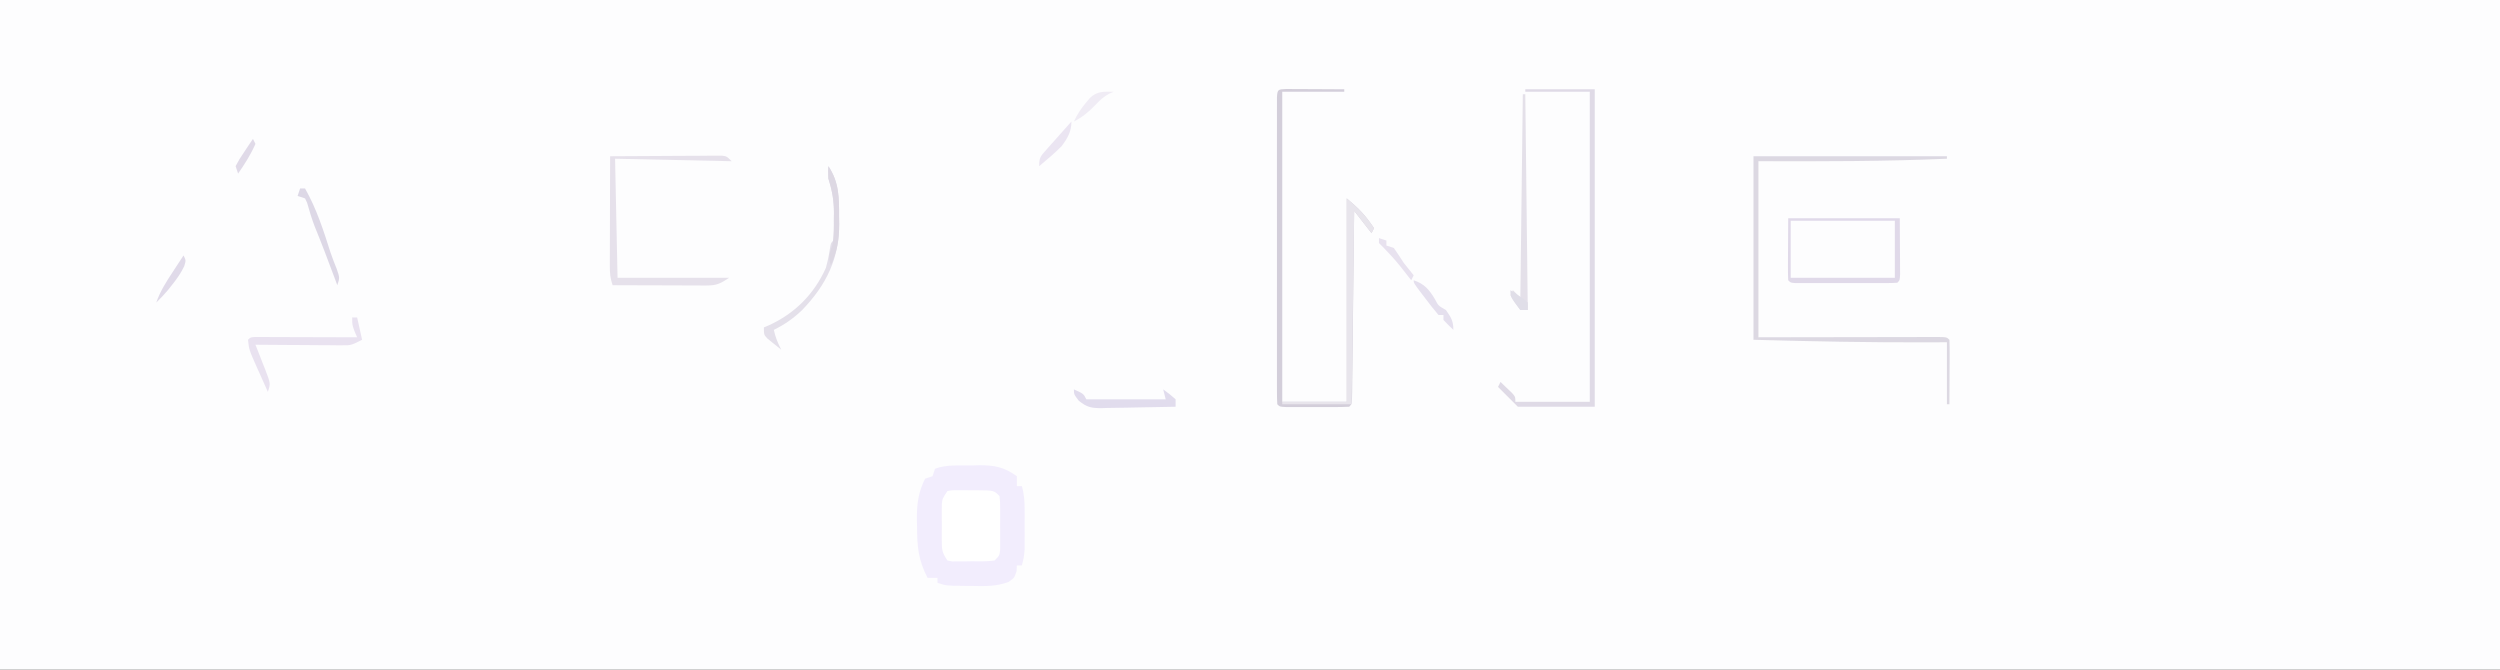 <?xml version="1.0" encoding="UTF-8"?>
<svg version="1.1" xmlns="http://www.w3.org/2000/svg" width="1008" height="270">
<rect width="100%" height="100%" fill="#333333" stroke="none"/>
<path d="M0 0 C332.64 0 665.28 0 1008 0 C1008 89.1 1008 178.2 1008 270 C675.36 270 342.72 270 0 270 C0 180.9 0 91.8 0 0 Z " fill="#FDFDFE" transform="translate(0,0)"/>
<path d="M0 0 C0.973 -0.029 1.945 -0.058 2.947 -0.088 C9.276 -0.144 12.996 0.641 18.188 4.312 C18.188 5.633 18.188 6.952 18.188 8.312 C18.848 8.312 19.508 8.312 20.188 8.312 C21.145 11.539 21.316 14.453 21.32 17.812 C21.322 18.864 21.323 19.916 21.324 21 C21.32 22.093 21.316 23.186 21.312 24.312 C21.318 25.952 21.318 25.952 21.324 27.625 C21.323 28.677 21.322 29.729 21.32 30.812 C21.319 31.772 21.318 32.731 21.317 33.719 C21.2 36.071 20.855 38.063 20.188 40.312 C19.527 40.312 18.867 40.312 18.188 40.312 C18.146 41.076 18.105 41.839 18.062 42.625 C17.188 45.312 17.188 45.312 14.832 46.965 C9.818 48.819 5.298 48.673 0 48.562 C-1.496 48.555 -1.496 48.555 -3.021 48.547 C-10.346 48.468 -10.346 48.468 -13.812 47.312 C-13.812 46.653 -13.812 45.992 -13.812 45.312 C-15.133 45.312 -16.453 45.312 -17.812 45.312 C-21.602 38.063 -22.02 32.637 -22.062 24.562 C-22.083 23.598 -22.104 22.634 -22.125 21.641 C-22.158 15.505 -21.564 10.841 -18.812 5.312 C-17.823 4.982 -16.832 4.652 -15.812 4.312 C-15.482 3.322 -15.152 2.333 -14.812 1.312 C-10.199 -0.458 -4.867 0.048 0 0 Z " fill="#F2EDFD" transform="translate(391.812,187.688)"/>
<path d="M0 0 C1.939 -0.372 1.939 -0.372 4.281 -0.363 C5.544 -0.362 5.544 -0.362 6.832 -0.361 C7.712 -0.345 8.593 -0.329 9.5 -0.312 C10.38 -0.316 11.261 -0.319 12.168 -0.322 C18.733 -0.267 18.733 -0.267 21 2 C21.259 4.398 21.259 4.398 21.266 7.375 C21.269 8.976 21.269 8.976 21.273 10.609 C21.266 11.728 21.258 12.847 21.25 14 C21.258 15.119 21.265 16.238 21.273 17.391 C21.271 18.458 21.268 19.525 21.266 20.625 C21.263 21.607 21.261 22.59 21.259 23.602 C21 26 21 26 19 28 C15.853 28.446 12.675 28.324 9.5 28.312 C8.62 28.329 7.739 28.345 6.832 28.361 C5.569 28.362 5.569 28.362 4.281 28.363 C3.508 28.366 2.736 28.369 1.939 28.372 C0.979 28.188 0.979 28.188 0 28 C-2.172 24.741 -2.256 23.774 -2.266 20 C-2.268 19.031 -2.271 18.061 -2.273 17.062 C-2.266 16.052 -2.258 15.041 -2.25 14 C-2.258 12.989 -2.265 11.979 -2.273 10.938 C-2.271 9.968 -2.268 8.999 -2.266 8 C-2.263 7.113 -2.261 6.226 -2.259 5.312 C-2 3 -2 3 0 0 Z " fill="#FFFFFF" transform="translate(382,198)"/>
<path d="M0 0 C1.084 0.005 2.168 0.01 3.285 0.016 C5.04 0.021 5.04 0.021 6.83 0.026 C8.677 0.038 8.677 0.038 10.562 0.051 C12.416 0.058 12.416 0.058 14.306 0.065 C17.371 0.077 20.435 0.093 23.5 0.114 C23.5 0.444 23.5 0.774 23.5 1.114 C15.25 1.114 7 1.114 -1.5 1.114 C-1.5 42.364 -1.5 83.614 -1.5 126.114 C7.08 126.114 15.66 126.114 24.5 126.114 C24.5 99.054 24.5 71.994 24.5 44.114 C29.596 48.361 32.021 50.895 35.5 56.114 C35.005 57.104 35.005 57.104 34.5 58.114 C32.19 55.144 29.88 52.174 27.5 49.114 C27.489 50.088 27.479 51.063 27.469 52.068 C27.371 61.236 27.268 70.404 27.16 79.572 C27.105 84.285 27.052 88.999 27.002 93.713 C26.955 98.258 26.903 102.803 26.847 107.348 C26.826 109.086 26.808 110.824 26.791 112.563 C26.767 114.988 26.737 117.414 26.705 119.84 C26.699 120.566 26.694 121.291 26.688 122.039 C26.614 126.999 26.614 126.999 25.5 128.114 C23.439 128.213 21.375 128.244 19.312 128.246 C18.057 128.248 16.801 128.249 15.508 128.25 C14.85 128.248 14.193 128.246 13.516 128.244 C11.508 128.239 9.5 128.244 7.492 128.25 C6.236 128.249 4.981 128.248 3.687 128.246 C2.526 128.245 1.364 128.244 0.168 128.243 C-2.5 128.114 -2.5 128.114 -3.5 127.114 C-3.598 125.484 -3.627 123.849 -3.627 122.217 C-3.63 121.156 -3.633 120.096 -3.636 119.004 C-3.634 117.831 -3.632 116.658 -3.63 115.449 C-3.631 114.222 -3.633 112.994 -3.635 111.73 C-3.639 108.354 -3.638 104.978 -3.635 101.602 C-3.632 98.076 -3.634 94.551 -3.636 91.025 C-3.638 85.103 -3.635 79.182 -3.631 73.26 C-3.625 66.404 -3.627 59.549 -3.632 52.693 C-3.637 46.817 -3.638 40.941 -3.635 35.065 C-3.633 31.551 -3.633 28.037 -3.637 24.523 C-3.64 20.608 -3.635 16.693 -3.63 12.778 C-3.632 11.605 -3.634 10.432 -3.636 9.223 C-3.633 8.163 -3.63 7.103 -3.627 6.01 C-3.627 5.084 -3.626 4.157 -3.626 3.202 C-3.441 0.124 -3.098 0.141 0 0 Z " fill="#D3CEDA" transform="translate(518.5,35.886)"/>
<path d="M0 0 C25.74 0 51.48 0 78 0 C78 0.33 78 0.66 78 1 C52.653 2.092 27.372 2.077 2 2 C2 25.43 2 48.86 2 73 C10.212 72.983 10.212 72.983 18.59 72.965 C22.049 72.96 25.508 72.955 28.967 72.951 C34.462 72.945 39.958 72.938 45.454 72.925 C49.882 72.914 54.311 72.908 58.739 72.905 C60.433 72.903 62.126 72.9 63.819 72.894 C66.183 72.887 68.546 72.886 70.91 72.886 C71.617 72.883 72.324 72.879 73.053 72.876 C77.886 72.886 77.886 72.886 79 74 C79.087 75.927 79.107 77.857 79.098 79.785 C79.093 81.54 79.093 81.54 79.088 83.33 C79.075 85.178 79.075 85.178 79.062 87.062 C79.058 88.298 79.053 89.534 79.049 90.807 C79.037 93.871 79.021 96.936 79 100 C78.67 100 78.34 100 78 100 C78 91.75 78 83.5 78 75 C75.805 75.012 73.609 75.023 71.348 75.035 C47.544 75.13 23.796 74.654 0 74 C0 49.58 0 25.16 0 0 Z " fill="#DCD8E2" transform="translate(707,63)"/>
<path d="M0 0 C9.24 0 18.48 0 28 0 C28 42.24 28 84.48 28 128 C17.77 128 7.54 128 -3 128 C-5.667 125.333 -8.333 122.667 -11 120 C-10.505 119.01 -10.505 119.01 -10 118 C-8.994 118.952 -7.995 119.912 -7 120.875 C-6.443 121.409 -5.886 121.942 -5.312 122.492 C-4 124 -4 124 -4 126 C5.9 126 15.8 126 26 126 C26 84.75 26 43.5 26 1 C17.42 1 8.84 1 0 1 C0 0.67 0 0.34 0 0 Z " fill="#DFDAE6" transform="translate(615,36)"/>
<path d="M0 0 C6.657 -0.051 13.314 -0.086 19.971 -0.11 C22.237 -0.12 24.503 -0.134 26.769 -0.151 C30.02 -0.175 33.272 -0.186 36.523 -0.195 C38.05 -0.211 38.05 -0.211 39.608 -0.227 C40.548 -0.227 41.489 -0.227 42.458 -0.227 C43.289 -0.231 44.12 -0.236 44.975 -0.241 C47 0 47 0 49 2 C33.49 1.67 17.98 1.34 2 1 C2.33 16.84 2.66 32.68 3 49 C17.85 49 32.7 49 48 49 C44.533 51.311 42.983 52.126 38.917 52.114 C37.656 52.113 37.656 52.113 36.37 52.113 C35.007 52.106 35.007 52.106 33.617 52.098 C32.688 52.096 31.758 52.095 30.801 52.093 C27.826 52.088 24.85 52.075 21.875 52.062 C19.861 52.057 17.846 52.053 15.832 52.049 C10.888 52.038 5.944 52.021 1 52 C0.024 49.071 -0.121 47.21 -0.114 44.161 C-0.113 43.181 -0.113 42.2 -0.113 41.189 C-0.108 40.133 -0.103 39.077 -0.098 37.988 C-0.096 36.905 -0.095 35.822 -0.093 34.705 C-0.088 31.241 -0.075 27.777 -0.062 24.312 C-0.057 21.965 -0.053 19.618 -0.049 17.271 C-0.038 11.514 -0.021 5.757 0 0 Z " fill="#E6E1EB" transform="translate(246,63)"/>
<path d="M0 0 C5.096 4.247 7.521 6.782 11 12 C10.67 12.66 10.34 13.32 10 14 C7.69 11.03 5.38 8.06 3 5 C2.67 30.74 2.34 56.48 2 83 C-7.24 83 -16.48 83 -26 83 C-26 82.67 -26 82.34 -26 82 C-17.42 82 -8.84 82 0 82 C0 54.94 0 27.88 0 0 Z " fill="#E8E5EC" transform="translate(543,80)"/>
<path d="M0 0 C14.85 0 29.7 0 45 0 C45.021 4.104 45.041 8.209 45.062 12.438 C45.072 13.734 45.081 15.03 45.09 16.365 C45.093 17.378 45.095 18.39 45.098 19.434 C45.103 20.476 45.108 21.518 45.114 22.592 C45 25 45 25 44 26 C42.655 26.098 41.304 26.128 39.955 26.129 C39.097 26.133 38.24 26.136 37.356 26.139 C36.424 26.137 35.492 26.135 34.531 26.133 C33.105 26.134 33.105 26.134 31.651 26.136 C29.636 26.136 27.622 26.135 25.608 26.13 C22.513 26.125 19.419 26.13 16.324 26.137 C14.372 26.136 12.421 26.135 10.469 26.133 C9.07 26.136 9.07 26.136 7.644 26.139 C6.786 26.136 5.928 26.133 5.045 26.129 C4.286 26.129 3.528 26.128 2.746 26.127 C1 26 1 26 0 25 C-0.087 23.146 -0.107 21.289 -0.098 19.434 C-0.095 18.421 -0.093 17.408 -0.09 16.365 C-0.081 15.069 -0.072 13.773 -0.062 12.438 C-0.042 8.333 -0.021 4.229 0 0 Z M1 1 C1 8.59 1 16.18 1 24 C14.86 24 28.72 24 43 24 C43 16.41 43 8.82 43 1 C29.14 1 15.28 1 1 1 Z " fill="#E0D9E9" transform="translate(721,88)"/>
<path d="M0 0 C0.66 0 1.32 0 2 0 C2.66 2.97 3.32 5.94 4 9 C-0.5 11.25 -0.5 11.25 -4.034 11.227 C-5.205 11.227 -5.205 11.227 -6.399 11.227 C-7.232 11.216 -8.064 11.206 -8.922 11.195 C-9.782 11.192 -10.642 11.19 -11.528 11.187 C-14.269 11.176 -17.009 11.15 -19.75 11.125 C-21.611 11.115 -23.471 11.106 -25.332 11.098 C-29.888 11.076 -34.444 11.041 -39 11 C-38.555 12.12 -38.111 13.24 -37.652 14.395 C-37.08 15.867 -36.509 17.34 -35.938 18.812 C-35.496 19.919 -35.496 19.919 -35.045 21.049 C-32.887 26.66 -32.887 26.66 -34 30 C-35.152 27.44 -36.297 24.877 -37.438 22.312 C-37.763 21.591 -38.088 20.87 -38.424 20.127 C-41.579 13.003 -41.579 13.003 -42 9 C-41 8 -41 8 -39.247 7.88 C-38.486 7.882 -37.724 7.884 -36.939 7.886 C-36.078 7.887 -35.218 7.887 -34.331 7.887 C-33.395 7.892 -32.46 7.897 -31.496 7.902 C-30.543 7.904 -29.59 7.905 -28.608 7.907 C-25.551 7.912 -22.494 7.925 -19.438 7.938 C-17.37 7.943 -15.303 7.947 -13.236 7.951 C-8.158 7.962 -3.079 7.979 2 8 C1.67 7.237 1.34 6.474 1 5.688 C0 3 0 3 0 0 Z " fill="#E9E2F0" transform="translate(142,128)"/>
<path d="M0 0 C4.342 6.513 4.337 12.661 4.312 20.25 C4.329 21.236 4.345 22.222 4.361 23.238 C4.371 37.263 -0.824 47.865 -10.5 57.938 C-14.082 61.366 -17.555 63.825 -22 66 C-21.371 68.937 -20.376 71.338 -19 74 C-20.175 73.073 -21.34 72.133 -22.5 71.188 C-23.15 70.665 -23.799 70.143 -24.469 69.605 C-26 68 -26 68 -26 65 C-25.383 64.743 -24.765 64.487 -24.129 64.223 C-13.596 59.461 -5.74 51.609 -1 41 C-0.262 38.31 0.275 35.693 0.676 32.934 C1 31 1 31 2 30 C2.128 27.114 2.185 24.262 2.188 21.375 C2.206 20.182 2.206 20.182 2.225 18.965 C2.237 13.894 1.55 9.82 0 5 C-0.125 2.062 -0.125 2.062 0 0 Z " fill="#E4E0EA" transform="translate(334,67)"/>
<path d="M0 0 C0.33 0 0.66 0 1 0 C1.33 28.71 1.66 57.42 2 87 C1.01 87 0.02 87 -1 87 C-3.188 84 -3.188 84 -5 81 C-4.505 80.01 -4.505 80.01 -4 79 C-3.01 79.99 -2.02 80.98 -1 82 C-0.505 41.41 -0.505 41.41 0 0 Z " fill="#E4E0E9" transform="translate(614,38)"/>
<path d="M0 0 C3.875 1.75 3.875 1.75 5 4 C15.56 4 26.12 4 37 4 C36.505 2.02 36.505 2.02 36 0 C38.5 1.812 38.5 1.812 41 4 C41 4.99 41 5.98 41 7 C35.965 7.124 30.93 7.214 25.894 7.275 C24.182 7.3 22.47 7.334 20.758 7.377 C18.293 7.438 15.829 7.466 13.363 7.488 C12.221 7.527 12.221 7.527 11.055 7.566 C6.976 7.569 5.211 7.168 1.977 4.594 C0 2 0 2 0 0 Z " fill="#E1DCED" transform="translate(433,157)"/>
<path d="M0 0 C0.66 0 1.32 0 2 0 C6.657 8.202 9.427 16.884 12.267 25.825 C13.014 28.043 13.869 30.197 14.742 32.367 C16 36 16 36 15 39 C14.613 37.961 14.227 36.922 13.828 35.852 C11.254 28.952 8.662 22.071 5.867 15.258 C4.666 12.131 3.72 8.937 2.809 5.715 C2.542 5.149 2.275 4.583 2 4 C1.01 3.67 0.02 3.34 -1 3 C-0.67 2.01 -0.34 1.02 0 0 Z " fill="#DDD8E6" transform="translate(121,76)"/>
<path d="M0 0 C4.365 6.548 4.337 12.746 4.312 20.375 C4.329 21.378 4.345 22.381 4.361 23.414 C4.365 29.66 3.578 34.301 1 40 C-0.137 36.589 0.469 35.328 1.502 32.016 C2.402 28.375 2.288 24.73 2.25 21 C2.258 20.232 2.265 19.463 2.273 18.672 C2.257 13.724 1.497 9.708 0 5 C-0.125 2.062 -0.125 2.062 0 0 Z " fill="#DDD8E3" transform="translate(334,67)"/>
<path d="M0 0 C0 4.12 -1.589 6.785 -4 10 C-6.872 12.827 -9.889 15.441 -13 18 C-13 14.445 -12.442 13.998 -10.156 11.426 C-9.276 10.425 -9.276 10.425 -8.379 9.404 C-7.759 8.714 -7.139 8.024 -6.5 7.312 C-5.88 6.611 -5.26 5.909 -4.621 5.186 C-3.087 3.451 -1.547 1.723 0 0 Z " fill="#EBE5F2" transform="translate(432,49)"/>
<path d="M0 0 C4.278 1.426 6.276 3.784 8.562 7.625 C9.926 10.257 9.926 10.257 13 12 C15.044 14.953 16 16.367 16 20 C14.624 18.71 13.292 17.373 12 16 C12 15.34 12 14.68 12 14 C11.34 14 10.68 14 10 14 C8.208 11.888 6.53 9.777 4.875 7.562 C4.407 6.951 3.939 6.339 3.457 5.709 C0 1.148 0 1.148 0 0 Z " fill="#E5E0EE" transform="translate(570,113)"/>
<path d="M0 0 C-0.884 0.389 -0.884 0.389 -1.785 0.785 C-4.154 2.084 -5.603 3.468 -7.438 5.438 C-10.085 8.176 -12.583 10.24 -16 12 C-14.658 9.092 -13.139 6.748 -11.062 4.312 C-10.558 3.711 -10.054 3.109 -9.535 2.488 C-6.687 -0.273 -3.749 -0.101 0 0 Z " fill="#F0ECF5" transform="translate(449,37)"/>
<path d="M0 0 C1 2 1 2 0.277 4.336 C-1.042 7.088 -2.535 9.244 -4.438 11.625 C-5.034 12.38 -5.631 13.136 -6.246 13.914 C-7.758 15.712 -9.307 17.375 -11 19 C-9.415 14.444 -7.01 10.685 -4.375 6.688 C-3.955 6.042 -3.535 5.397 -3.102 4.732 C-2.072 3.152 -1.036 1.576 0 0 Z " fill="#E0DAE9" transform="translate(74,103)"/>
<path d="M0 0 C0.99 0.33 1.98 0.66 3 1 C3 1.66 3 2.32 3 3 C3.99 3.33 4.98 3.66 6 4 C7.384 5.965 8.712 7.97 10 10 C11.315 11.681 12.643 13.352 14 15 C13.67 15.66 13.34 16.32 13 17 C12.221 16.004 12.221 16.004 11.426 14.988 C6.968 9.268 6.968 9.268 2 4 C1.34 3.34 0.68 2.68 0 2 C0 1.34 0 0.68 0 0 Z " fill="#E8E2EF" transform="translate(556,96)"/>
<path d="M0 0 C0.33 0.66 0.66 1.32 1 2 C-0.873 6.338 -3.327 10.129 -6 14 C-6.33 13.01 -6.66 12.02 -7 11 C-5.566 8.301 -5.566 8.301 -3.562 5.312 C-2.574 3.822 -2.574 3.822 -1.566 2.301 C-1.049 1.542 -0.533 0.782 0 0 Z " fill="#E0DAE8" transform="translate(102,56)"/>
<path d="M0 0 C1.175 0.758 2.34 1.532 3.5 2.312 C4.475 2.956 4.475 2.956 5.469 3.613 C5.974 4.071 6.479 4.529 7 5 C7 5.99 7 6.98 7 8 C6.01 8 5.02 8 4 8 C0 2.743 0 2.743 0 0 Z " fill="#E0DEE8" transform="translate(609,117)"/>
</svg>
